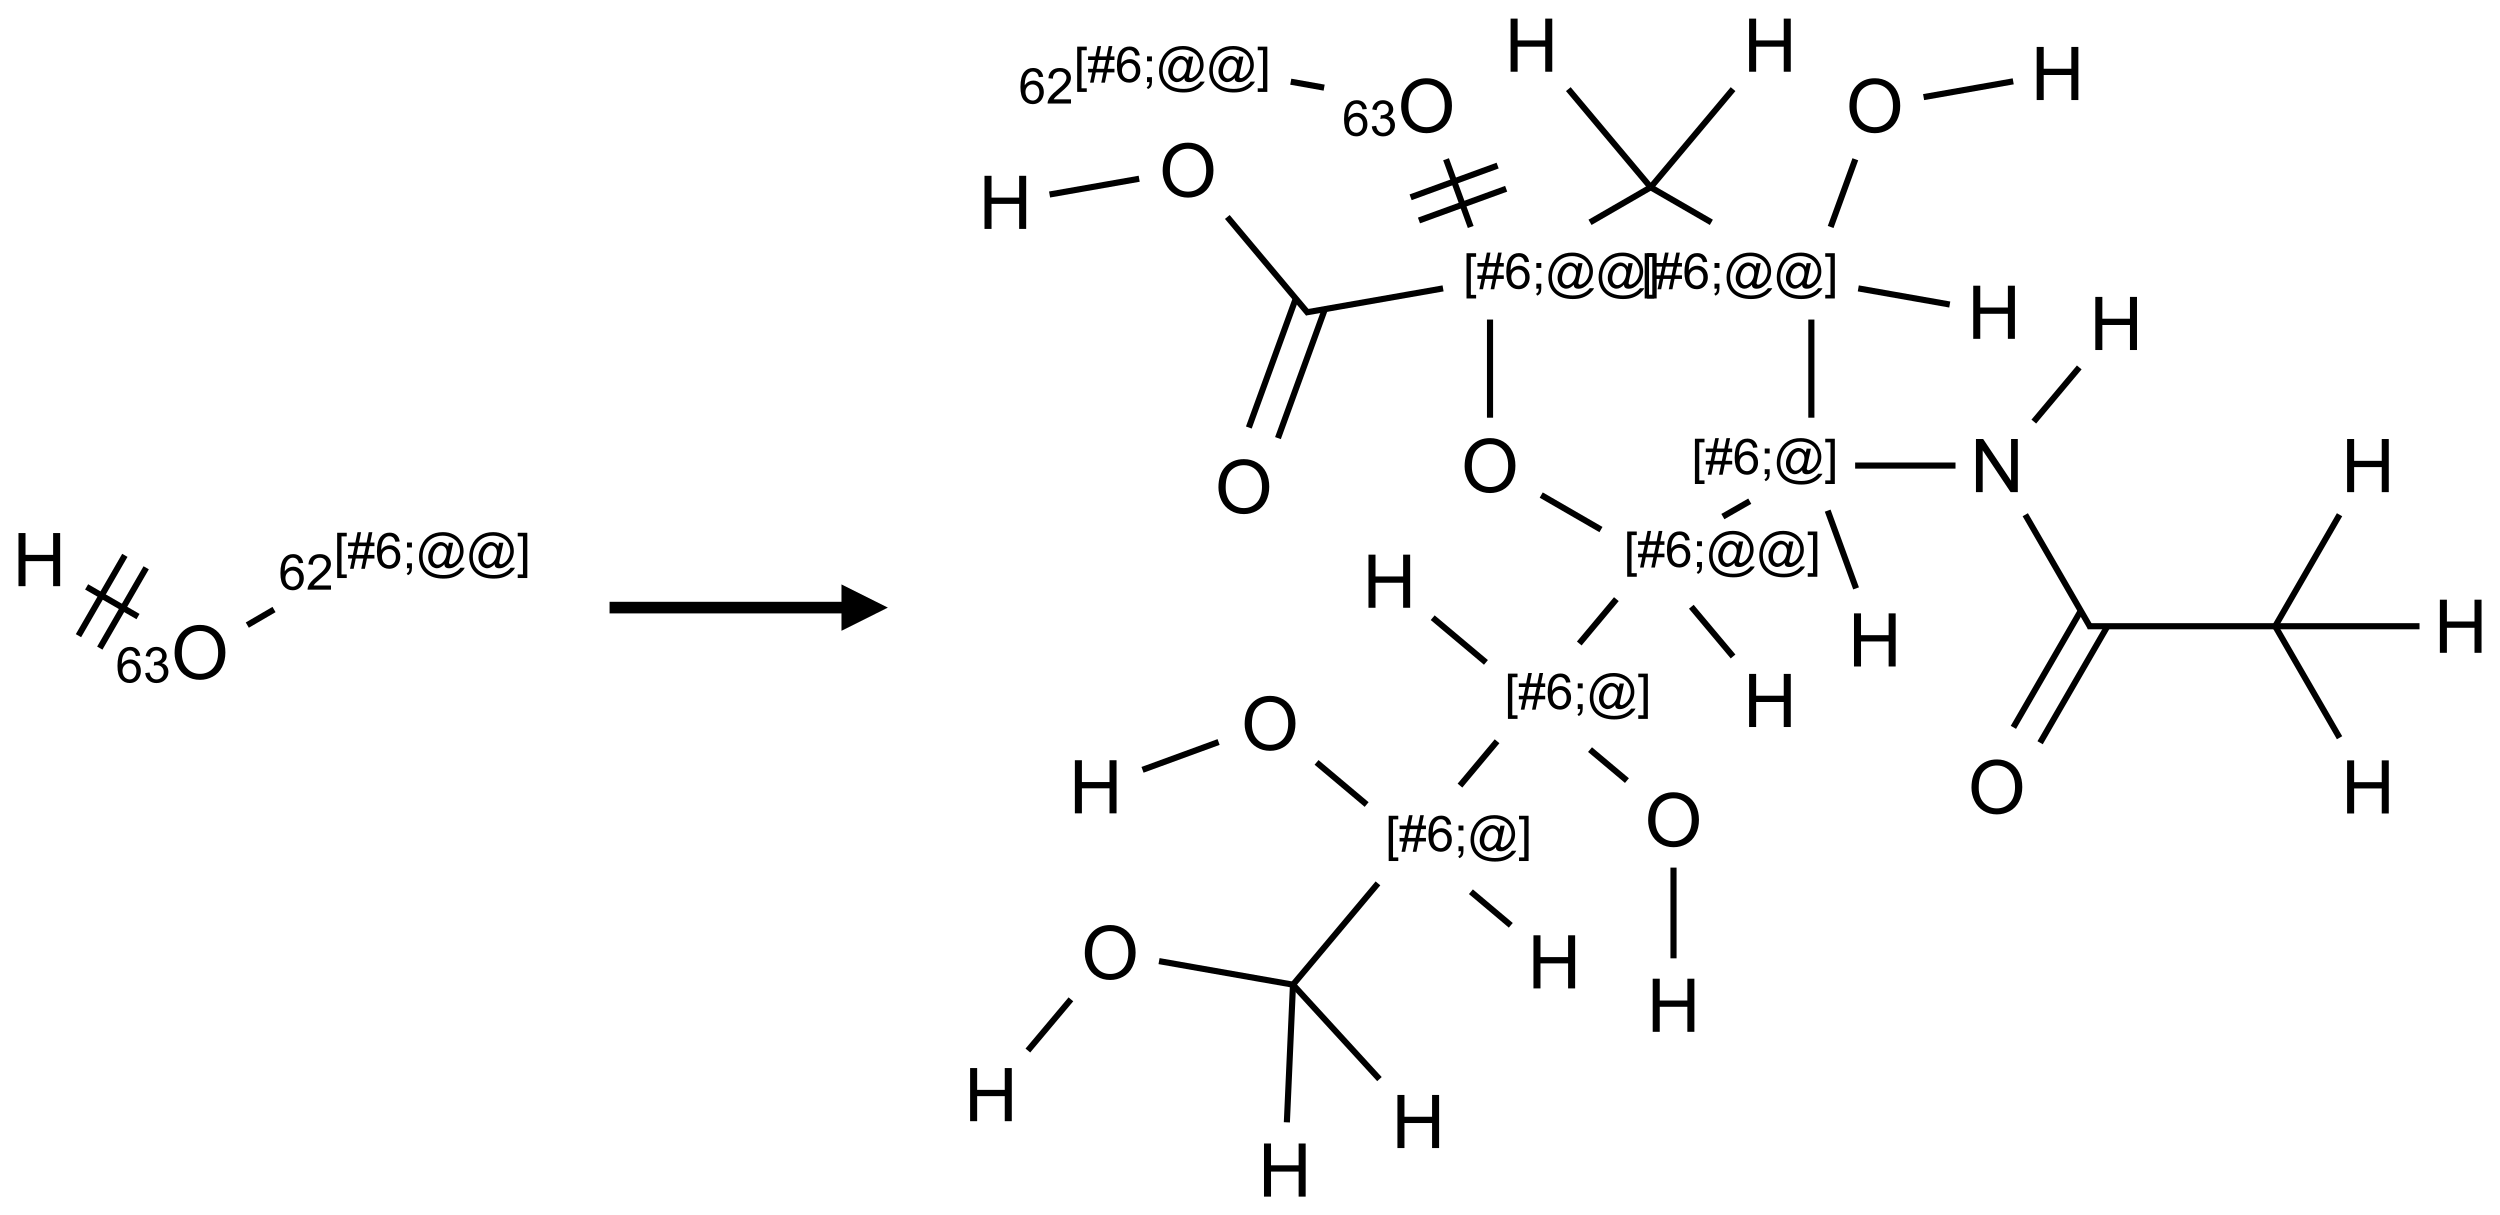 <?xml version="1.0" encoding="UTF-8"?>
<svg xmlns="http://www.w3.org/2000/svg" xmlns:xlink="http://www.w3.org/1999/xlink" width="539" height="262" viewBox="0 0 539 262">
<defs>
<g>
<g id="glyph-0-0">
<path d="M 2 0 L 2 -10 L 10 -10 L 10 0 Z M 2.25 -0.25 L 9.75 -0.25 L 9.75 -9.75 L 2.25 -9.75 Z M 2.25 -0.25 "/>
</g>
<g id="glyph-0-1">
<path d="M 1.281 0 L 1.281 -11.453 L 2.797 -11.453 L 2.797 -6.75 L 8.75 -6.75 L 8.75 -11.453 L 10.266 -11.453 L 10.266 0 L 8.75 0 L 8.75 -5.398 L 2.797 -5.398 L 2.797 0 Z M 1.281 0 "/>
</g>
<g id="glyph-0-2">
<path d="M 0.773 -5.578 C 0.773 -7.48 1.285 -8.969 2.305 -10.043 C 3.324 -11.117 4.645 -11.656 6.258 -11.656 C 7.316 -11.656 8.27 -11.402 9.117 -10.898 C 9.965 -10.395 10.613 -9.688 11.059 -8.785 C 11.504 -7.883 11.727 -6.855 11.727 -5.711 C 11.727 -4.551 11.492 -3.512 11.023 -2.594 C 10.555 -1.676 9.891 -0.984 9.031 -0.512 C 8.172 -0.039 7.246 0.195 6.25 0.195 C 5.172 0.195 4.207 -0.066 3.359 -0.586 C 2.512 -1.105 1.867 -1.816 1.43 -2.719 C 0.992 -3.621 0.773 -4.574 0.773 -5.578 Z M 2.336 -5.555 C 2.336 -4.176 2.707 -3.086 3.449 -2.293 C 4.191 -1.5 5.121 -1.102 6.242 -1.102 C 7.383 -1.102 8.32 -1.504 9.059 -2.305 C 9.797 -3.105 10.164 -4.246 10.164 -5.719 C 10.164 -6.652 10.008 -7.465 9.691 -8.16 C 9.375 -8.855 8.914 -9.395 8.309 -9.777 C 7.703 -10.16 7.02 -10.352 6.266 -10.352 C 5.191 -10.352 4.27 -9.984 3.496 -9.246 C 2.723 -8.508 2.336 -7.277 2.336 -5.555 Z M 2.336 -5.555 "/>
</g>
<g id="glyph-0-3">
<path d="M 1.219 0 L 1.219 -11.453 L 2.773 -11.453 L 8.789 -2.461 L 8.789 -11.453 L 10.242 -11.453 L 10.242 0 L 8.688 0 L 2.672 -9 L 2.672 0 Z M 1.219 0 "/>
</g>
<g id="glyph-1-0">
<path d="M 1.332 0 L 1.332 -6.668 L 6.668 -6.668 L 6.668 0 Z M 1.5 -0.168 L 6.5 -0.168 L 6.5 -6.5 L 1.5 -6.5 Z M 1.5 -0.168 "/>
</g>
<g id="glyph-1-1">
<path d="M 5.309 -5.766 L 4.375 -5.691 C 4.293 -6.059 4.172 -6.328 4.02 -6.496 C 3.766 -6.762 3.453 -6.895 3.082 -6.895 C 2.785 -6.895 2.523 -6.812 2.297 -6.645 C 2 -6.43 1.77 -6.117 1.598 -5.703 C 1.43 -5.289 1.34 -4.703 1.332 -3.938 C 1.559 -4.281 1.836 -4.535 2.16 -4.703 C 2.488 -4.871 2.828 -4.953 3.188 -4.953 C 3.812 -4.953 4.344 -4.723 4.785 -4.262 C 5.223 -3.801 5.441 -3.207 5.441 -2.48 C 5.441 -2 5.34 -1.555 5.133 -1.145 C 4.926 -0.73 4.641 -0.418 4.281 -0.199 C 3.922 0.02 3.512 0.129 3.051 0.129 C 2.27 0.129 1.633 -0.156 1.141 -0.73 C 0.648 -1.305 0.402 -2.254 0.402 -3.574 C 0.402 -5.051 0.672 -6.121 1.219 -6.793 C 1.695 -7.375 2.336 -7.668 3.141 -7.668 C 3.742 -7.668 4.234 -7.5 4.617 -7.16 C 5 -6.824 5.23 -6.359 5.309 -5.766 Z M 1.48 -2.473 C 1.48 -2.152 1.547 -1.844 1.684 -1.547 C 1.82 -1.25 2.016 -1.027 2.262 -0.871 C 2.508 -0.719 2.766 -0.641 3.035 -0.641 C 3.434 -0.641 3.773 -0.801 4.059 -1.121 C 4.344 -1.441 4.484 -1.875 4.484 -2.422 C 4.484 -2.949 4.344 -3.367 4.062 -3.668 C 3.781 -3.973 3.426 -4.125 3 -4.125 C 2.578 -4.125 2.219 -3.973 1.922 -3.668 C 1.625 -3.363 1.48 -2.969 1.48 -2.473 Z M 1.48 -2.473 "/>
</g>
<g id="glyph-1-2">
<path d="M 0.449 -2.016 L 1.387 -2.141 C 1.492 -1.609 1.676 -1.227 1.934 -0.992 C 2.191 -0.758 2.508 -0.641 2.879 -0.641 C 3.32 -0.641 3.695 -0.793 3.996 -1.098 C 4.301 -1.402 4.453 -1.781 4.453 -2.234 C 4.453 -2.664 4.312 -3.02 4.031 -3.301 C 3.75 -3.578 3.391 -3.719 2.957 -3.719 C 2.781 -3.719 2.562 -3.684 2.297 -3.613 L 2.402 -4.438 C 2.465 -4.43 2.516 -4.426 2.551 -4.426 C 2.949 -4.426 3.312 -4.531 3.629 -4.738 C 3.949 -4.949 4.109 -5.27 4.109 -5.703 C 4.109 -6.047 3.992 -6.332 3.762 -6.559 C 3.527 -6.785 3.227 -6.895 2.859 -6.895 C 2.496 -6.895 2.191 -6.781 1.949 -6.551 C 1.707 -6.324 1.547 -5.98 1.48 -5.52 L 0.543 -5.688 C 0.656 -6.316 0.918 -6.805 1.324 -7.148 C 1.73 -7.492 2.234 -7.668 2.84 -7.668 C 3.254 -7.668 3.641 -7.578 3.988 -7.398 C 4.34 -7.219 4.609 -6.977 4.793 -6.668 C 4.98 -6.359 5.074 -6.031 5.074 -5.684 C 5.074 -5.352 4.984 -5.051 4.809 -4.781 C 4.629 -4.512 4.367 -4.297 4.02 -4.137 C 4.473 -4.031 4.824 -3.816 5.074 -3.488 C 5.324 -3.16 5.449 -2.75 5.449 -2.254 C 5.449 -1.59 5.203 -1.023 4.719 -0.559 C 4.234 -0.098 3.617 0.137 2.875 0.137 C 2.203 0.137 1.648 -0.062 1.207 -0.465 C 0.762 -0.863 0.512 -1.379 0.449 -2.016 Z M 0.449 -2.016 "/>
</g>
<g id="glyph-1-3">
<path d="M 0.723 2.121 L 0.723 -7.637 L 2.793 -7.637 L 2.793 -6.859 L 1.66 -6.859 L 1.66 1.344 L 2.793 1.344 L 2.793 2.121 Z M 0.723 2.121 "/>
</g>
<g id="glyph-1-4">
<path d="M 0.535 0.129 L 0.988 -2.09 L 0.109 -2.09 L 0.109 -2.863 L 1.145 -2.863 L 1.531 -4.754 L 0.109 -4.754 L 0.109 -5.531 L 1.688 -5.531 L 2.141 -7.766 L 2.922 -7.766 L 2.469 -5.531 L 4.109 -5.531 L 4.562 -7.766 L 5.348 -7.766 L 4.895 -5.531 L 5.797 -5.531 L 5.797 -4.754 L 4.738 -4.754 L 4.348 -2.863 L 5.797 -2.863 L 5.797 -2.09 L 4.191 -2.09 L 3.738 0.129 L 2.957 0.129 L 3.406 -2.09 L 1.77 -2.09 L 1.316 0.129 Z M 1.926 -2.863 L 3.562 -2.863 L 3.953 -4.754 L 2.312 -4.754 Z M 1.926 -2.863 "/>
</g>
<g id="glyph-1-5">
<path d="M 0.949 -4.465 L 0.949 -5.531 L 2.016 -5.531 L 2.016 -4.465 Z M 0.949 0 L 0.949 -1.066 L 2.016 -1.066 L 2.016 0 C 2.016 0.391 1.945 0.711 1.809 0.949 C 1.668 1.191 1.449 1.379 1.145 1.512 L 0.887 1.109 C 1.082 1.023 1.23 0.895 1.324 0.727 C 1.418 0.559 1.469 0.316 1.48 0 Z M 0.949 0 "/>
</g>
<g id="glyph-1-6">
<path d="M 6.047 -0.848 C 5.82 -0.59 5.57 -0.379 5.289 -0.223 C 5.008 -0.062 4.73 0.016 4.449 0.016 C 4.141 0.016 3.84 -0.074 3.547 -0.254 C 3.254 -0.434 3.02 -0.715 2.836 -1.09 C 2.652 -1.465 2.562 -1.875 2.562 -2.324 C 2.562 -2.875 2.703 -3.43 2.988 -3.98 C 3.27 -4.535 3.621 -4.953 4.043 -5.23 C 4.461 -5.508 4.871 -5.645 5.266 -5.645 C 5.566 -5.645 5.855 -5.566 6.129 -5.41 C 6.402 -5.25 6.641 -5.012 6.84 -4.688 L 7.016 -5.496 L 7.949 -5.496 L 7.199 -2 C 7.094 -1.516 7.043 -1.246 7.043 -1.191 C 7.043 -1.098 7.078 -1.02 7.148 -0.949 C 7.219 -0.883 7.305 -0.848 7.406 -0.848 C 7.59 -0.848 7.832 -0.953 8.129 -1.168 C 8.527 -1.445 8.84 -1.816 9.07 -2.285 C 9.301 -2.75 9.418 -3.234 9.418 -3.73 C 9.418 -4.309 9.27 -4.852 8.973 -5.355 C 8.676 -5.859 8.23 -6.262 7.645 -6.562 C 7.055 -6.863 6.406 -7.016 5.691 -7.016 C 4.879 -7.016 4.137 -6.824 3.465 -6.445 C 2.793 -6.066 2.273 -5.52 1.902 -4.809 C 1.535 -4.098 1.348 -3.34 1.348 -2.527 C 1.348 -1.676 1.535 -0.941 1.902 -0.328 C 2.273 0.285 2.809 0.742 3.508 1.035 C 4.207 1.328 4.984 1.473 5.832 1.473 C 6.742 1.473 7.504 1.32 8.121 1.016 C 8.734 0.711 9.195 0.34 9.5 -0.098 L 10.441 -0.098 C 10.266 0.266 9.961 0.637 9.531 1.016 C 9.102 1.395 8.59 1.695 7.996 1.914 C 7.402 2.133 6.688 2.246 5.848 2.246 C 5.078 2.246 4.367 2.145 3.715 1.949 C 3.066 1.75 2.512 1.453 2.051 1.055 C 1.594 0.656 1.25 0.199 1.016 -0.316 C 0.723 -0.973 0.578 -1.684 0.578 -2.441 C 0.578 -3.289 0.75 -4.098 1.098 -4.863 C 1.523 -5.805 2.125 -6.527 2.902 -7.027 C 3.684 -7.527 4.629 -7.777 5.738 -7.777 C 6.602 -7.777 7.375 -7.602 8.059 -7.246 C 8.746 -6.895 9.285 -6.371 9.684 -5.672 C 10.02 -5.07 10.188 -4.418 10.188 -3.715 C 10.188 -2.707 9.832 -1.812 9.125 -1.031 C 8.492 -0.328 7.801 0.02 7.051 0.02 C 6.812 0.02 6.617 -0.016 6.473 -0.09 C 6.324 -0.16 6.215 -0.266 6.145 -0.402 C 6.102 -0.488 6.066 -0.637 6.047 -0.848 Z M 3.527 -2.262 C 3.527 -1.785 3.641 -1.414 3.863 -1.152 C 4.09 -0.887 4.348 -0.754 4.641 -0.754 C 4.836 -0.754 5.039 -0.812 5.254 -0.93 C 5.469 -1.047 5.676 -1.219 5.871 -1.449 C 6.066 -1.676 6.23 -1.969 6.355 -2.32 C 6.48 -2.672 6.543 -3.027 6.543 -3.379 C 6.543 -3.852 6.426 -4.219 6.191 -4.48 C 5.957 -4.738 5.672 -4.871 5.332 -4.871 C 5.109 -4.871 4.902 -4.812 4.707 -4.699 C 4.512 -4.586 4.32 -4.406 4.137 -4.156 C 3.953 -3.906 3.805 -3.602 3.691 -3.246 C 3.582 -2.887 3.527 -2.559 3.527 -2.262 Z M 3.527 -2.262 "/>
</g>
<g id="glyph-1-7">
<path d="M 2.27 2.121 L 0.203 2.121 L 0.203 1.344 L 1.332 1.344 L 1.332 -6.859 L 0.203 -6.859 L 0.203 -7.637 L 2.27 -7.637 Z M 2.27 2.121 "/>
</g>
<g id="glyph-1-8">
<path d="M 5.371 -0.902 L 5.371 0 L 0.324 0 C 0.316 -0.227 0.352 -0.441 0.434 -0.652 C 0.562 -0.996 0.766 -1.332 1.051 -1.668 C 1.332 -2 1.742 -2.387 2.277 -2.824 C 3.105 -3.504 3.668 -4.043 3.957 -4.441 C 4.25 -4.84 4.395 -5.215 4.395 -5.566 C 4.395 -5.938 4.262 -6.254 3.996 -6.508 C 3.73 -6.762 3.387 -6.891 2.957 -6.891 C 2.508 -6.891 2.145 -6.754 1.875 -6.484 C 1.605 -6.215 1.469 -5.84 1.465 -5.359 L 0.5 -5.457 C 0.566 -6.176 0.812 -6.727 1.246 -7.102 C 1.676 -7.477 2.254 -7.668 2.98 -7.668 C 3.711 -7.668 4.293 -7.465 4.719 -7.059 C 5.145 -6.652 5.359 -6.148 5.359 -5.547 C 5.359 -5.242 5.297 -4.941 5.172 -4.645 C 5.047 -4.352 4.84 -4.039 4.551 -3.715 C 4.262 -3.387 3.777 -2.938 3.105 -2.371 C 2.543 -1.898 2.18 -1.578 2.02 -1.41 C 1.859 -1.242 1.73 -1.07 1.625 -0.902 Z M 5.371 -0.902 "/>
</g>
</g>
</defs>
<path fill="none" stroke-width="0.033" stroke-linecap="butt" stroke-linejoin="miter" stroke="rgb(0%, 0%, 0%)" stroke-opacity="1" stroke-miterlimit="10" d="M 0.255 0.147 L 0.532 0.307 " transform="matrix(40, 0, 0, 40, 8.477, 120.652)"/>
<path fill="none" stroke-width="0.033" stroke-linecap="butt" stroke-linejoin="miter" stroke="rgb(0%, 0%, 0%)" stroke-opacity="1" stroke-miterlimit="10" d="M 0.326 0.477 L 0.576 0.044 " transform="matrix(40, 0, 0, 40, 8.477, 120.652)"/>
<path fill="none" stroke-width="0.033" stroke-linecap="butt" stroke-linejoin="miter" stroke="rgb(0%, 0%, 0%)" stroke-opacity="1" stroke-miterlimit="10" d="M 0.211 0.41 L 0.461 -0.023 " transform="matrix(40, 0, 0, 40, 8.477, 120.652)"/>
<path fill="none" stroke-width="0.033" stroke-linecap="butt" stroke-linejoin="miter" stroke="rgb(0%, 0%, 0%)" stroke-opacity="1" stroke-miterlimit="10" d="M 1.121 0.353 L 1.265 0.269 " transform="matrix(40, 0, 0, 40, 8.477, 120.652)"/>
<g fill="rgb(0%, 0%, 0%)" fill-opacity="1">
<use xlink:href="#glyph-0-1" x="2.703" y="126.379"/>
</g>
<g fill="rgb(0%, 0%, 0%)" fill-opacity="1">
<use xlink:href="#glyph-0-2" x="36.867" y="146.383"/>
</g>
<g fill="rgb(0%, 0%, 0%)" fill-opacity="1">
<use xlink:href="#glyph-1-1" x="24.926" y="147.133"/>
<use xlink:href="#glyph-1-2" x="30.858" y="147.133"/>
</g>
<g fill="rgb(0%, 0%, 0%)" fill-opacity="1">
<use xlink:href="#glyph-1-3" x="71.969" y="122.504"/>
<use xlink:href="#glyph-1-4" x="74.932" y="122.504"/>
<use xlink:href="#glyph-1-1" x="80.865" y="122.504"/>
<use xlink:href="#glyph-1-5" x="86.797" y="122.504"/>
<use xlink:href="#glyph-1-6" x="89.76" y="122.504"/>
<use xlink:href="#glyph-1-6" x="100.589" y="122.504"/>
<use xlink:href="#glyph-1-7" x="111.417" y="122.504"/>
</g>
<g fill="rgb(0%, 0%, 0%)" fill-opacity="1">
<use xlink:href="#glyph-1-1" x="60.059" y="127.133"/>
<use xlink:href="#glyph-1-8" x="65.991" y="127.133"/>
</g>
<path fill-rule="nonzero" fill="rgb(0%, 0%, 0%)" fill-opacity="1" d="M 131.422 132.25 L 181.422 132.25 L 181.422 136 L 191.422 131 L 181.422 126 L 181.422 129.75 L 131.422 129.75 "/>
<path fill="none" stroke-width="0.033" stroke-linecap="butt" stroke-linejoin="miter" stroke="rgb(0%, 0%, 0%)" stroke-opacity="1" stroke-miterlimit="10" d="M 0.316 0.805 L 0.799 0.72 " transform="matrix(40, 0, 0, 40, 213.648, 9.736)"/>
<path fill="none" stroke-width="0.033" stroke-linecap="butt" stroke-linejoin="miter" stroke="rgb(0%, 0%, 0%)" stroke-opacity="1" stroke-miterlimit="10" d="M 1.274 0.926 L 1.711 1.447 " transform="matrix(40, 0, 0, 40, 213.648, 9.736)"/>
<path fill="none" stroke-width="0.033" stroke-linecap="butt" stroke-linejoin="miter" stroke="rgb(0%, 0%, 0%)" stroke-opacity="1" stroke-miterlimit="10" d="M 1.643 1.366 L 1.39 2.061 " transform="matrix(40, 0, 0, 40, 213.648, 9.736)"/>
<path fill="none" stroke-width="0.033" stroke-linecap="butt" stroke-linejoin="miter" stroke="rgb(0%, 0%, 0%)" stroke-opacity="1" stroke-miterlimit="10" d="M 1.8 1.423 L 1.547 2.118 " transform="matrix(40, 0, 0, 40, 213.648, 9.736)"/>
<path fill="none" stroke-width="0.033" stroke-linecap="butt" stroke-linejoin="miter" stroke="rgb(0%, 0%, 0%)" stroke-opacity="1" stroke-miterlimit="10" d="M 1.696 1.441 L 2.437 1.311 " transform="matrix(40, 0, 0, 40, 213.648, 9.736)"/>
<path fill="none" stroke-width="0.033" stroke-linecap="butt" stroke-linejoin="miter" stroke="rgb(0%, 0%, 0%)" stroke-opacity="1" stroke-miterlimit="10" d="M 2.586 0.98 L 2.453 0.615 " transform="matrix(40, 0, 0, 40, 213.648, 9.736)"/>
<path fill="none" stroke-width="0.033" stroke-linecap="butt" stroke-linejoin="miter" stroke="rgb(0%, 0%, 0%)" stroke-opacity="1" stroke-miterlimit="10" d="M 2.731 0.649 L 2.262 0.82 " transform="matrix(40, 0, 0, 40, 213.648, 9.736)"/>
<path fill="none" stroke-width="0.033" stroke-linecap="butt" stroke-linejoin="miter" stroke="rgb(0%, 0%, 0%)" stroke-opacity="1" stroke-miterlimit="10" d="M 2.777 0.774 L 2.307 0.945 " transform="matrix(40, 0, 0, 40, 213.648, 9.736)"/>
<path fill="none" stroke-width="0.033" stroke-linecap="butt" stroke-linejoin="miter" stroke="rgb(0%, 0%, 0%)" stroke-opacity="1" stroke-miterlimit="10" d="M 1.796 0.229 L 1.616 0.197 " transform="matrix(40, 0, 0, 40, 213.648, 9.736)"/>
<path fill="none" stroke-width="0.033" stroke-linecap="butt" stroke-linejoin="miter" stroke="rgb(0%, 0%, 0%)" stroke-opacity="1" stroke-miterlimit="10" d="M 2.69 1.479 L 2.69 2.008 " transform="matrix(40, 0, 0, 40, 213.648, 9.736)"/>
<path fill="none" stroke-width="0.033" stroke-linecap="butt" stroke-linejoin="miter" stroke="rgb(0%, 0%, 0%)" stroke-opacity="1" stroke-miterlimit="10" d="M 2.966 2.425 L 3.288 2.611 " transform="matrix(40, 0, 0, 40, 213.648, 9.736)"/>
<path fill="none" stroke-width="0.033" stroke-linecap="butt" stroke-linejoin="miter" stroke="rgb(0%, 0%, 0%)" stroke-opacity="1" stroke-miterlimit="10" d="M 3.775 3.027 L 4 3.295 " transform="matrix(40, 0, 0, 40, 213.648, 9.736)"/>
<path fill="none" stroke-width="0.033" stroke-linecap="butt" stroke-linejoin="miter" stroke="rgb(0%, 0%, 0%)" stroke-opacity="1" stroke-miterlimit="10" d="M 3.371 2.986 L 3.171 3.225 " transform="matrix(40, 0, 0, 40, 213.648, 9.736)"/>
<path fill="none" stroke-width="0.033" stroke-linecap="butt" stroke-linejoin="miter" stroke="rgb(0%, 0%, 0%)" stroke-opacity="1" stroke-miterlimit="10" d="M 2.668 3.327 L 2.381 3.086 " transform="matrix(40, 0, 0, 40, 213.648, 9.736)"/>
<path fill="none" stroke-width="0.033" stroke-linecap="butt" stroke-linejoin="miter" stroke="rgb(0%, 0%, 0%)" stroke-opacity="1" stroke-miterlimit="10" d="M 3.229 3.797 L 3.428 3.964 " transform="matrix(40, 0, 0, 40, 213.648, 9.736)"/>
<path fill="none" stroke-width="0.033" stroke-linecap="butt" stroke-linejoin="miter" stroke="rgb(0%, 0%, 0%)" stroke-opacity="1" stroke-miterlimit="10" d="M 3.679 4.433 L 3.679 4.922 " transform="matrix(40, 0, 0, 40, 213.648, 9.736)"/>
<path fill="none" stroke-width="0.033" stroke-linecap="butt" stroke-linejoin="miter" stroke="rgb(0%, 0%, 0%)" stroke-opacity="1" stroke-miterlimit="10" d="M 2.728 3.752 L 2.528 3.991 " transform="matrix(40, 0, 0, 40, 213.648, 9.736)"/>
<path fill="none" stroke-width="0.033" stroke-linecap="butt" stroke-linejoin="miter" stroke="rgb(0%, 0%, 0%)" stroke-opacity="1" stroke-miterlimit="10" d="M 2.587 4.563 L 2.802 4.744 " transform="matrix(40, 0, 0, 40, 213.648, 9.736)"/>
<path fill="none" stroke-width="0.033" stroke-linecap="butt" stroke-linejoin="miter" stroke="rgb(0%, 0%, 0%)" stroke-opacity="1" stroke-miterlimit="10" d="M 2.025 4.093 L 1.755 3.866 " transform="matrix(40, 0, 0, 40, 213.648, 9.736)"/>
<path fill="none" stroke-width="0.033" stroke-linecap="butt" stroke-linejoin="miter" stroke="rgb(0%, 0%, 0%)" stroke-opacity="1" stroke-miterlimit="10" d="M 1.227 3.756 L 0.817 3.906 " transform="matrix(40, 0, 0, 40, 213.648, 9.736)"/>
<path fill="none" stroke-width="0.033" stroke-linecap="butt" stroke-linejoin="miter" stroke="rgb(0%, 0%, 0%)" stroke-opacity="1" stroke-miterlimit="10" d="M 2.086 4.518 L 1.628 5.064 " transform="matrix(40, 0, 0, 40, 213.648, 9.736)"/>
<path fill="none" stroke-width="0.033" stroke-linecap="butt" stroke-linejoin="miter" stroke="rgb(0%, 0%, 0%)" stroke-opacity="1" stroke-miterlimit="10" d="M 1.628 5.064 L 2.094 5.573 " transform="matrix(40, 0, 0, 40, 213.648, 9.736)"/>
<path fill="none" stroke-width="0.033" stroke-linecap="butt" stroke-linejoin="miter" stroke="rgb(0%, 0%, 0%)" stroke-opacity="1" stroke-miterlimit="10" d="M 1.628 5.064 L 1.595 5.806 " transform="matrix(40, 0, 0, 40, 213.648, 9.736)"/>
<path fill="none" stroke-width="0.033" stroke-linecap="butt" stroke-linejoin="miter" stroke="rgb(0%, 0%, 0%)" stroke-opacity="1" stroke-miterlimit="10" d="M 1.628 5.064 L 0.906 4.937 " transform="matrix(40, 0, 0, 40, 213.648, 9.736)"/>
<path fill="none" stroke-width="0.033" stroke-linecap="butt" stroke-linejoin="miter" stroke="rgb(0%, 0%, 0%)" stroke-opacity="1" stroke-miterlimit="10" d="M 0.431 5.143 L 0.199 5.419 " transform="matrix(40, 0, 0, 40, 213.648, 9.736)"/>
<path fill="none" stroke-width="0.033" stroke-linecap="butt" stroke-linejoin="miter" stroke="rgb(0%, 0%, 0%)" stroke-opacity="1" stroke-miterlimit="10" d="M 3.945 2.541 L 4.09 2.458 " transform="matrix(40, 0, 0, 40, 213.648, 9.736)"/>
<path fill="none" stroke-width="0.033" stroke-linecap="butt" stroke-linejoin="miter" stroke="rgb(0%, 0%, 0%)" stroke-opacity="1" stroke-miterlimit="10" d="M 4.51 2.509 L 4.663 2.928 " transform="matrix(40, 0, 0, 40, 213.648, 9.736)"/>
<path fill="none" stroke-width="0.033" stroke-linecap="butt" stroke-linejoin="miter" stroke="rgb(0%, 0%, 0%)" stroke-opacity="1" stroke-miterlimit="10" d="M 4.658 2.266 L 5.199 2.266 " transform="matrix(40, 0, 0, 40, 213.648, 9.736)"/>
<path fill="none" stroke-width="0.033" stroke-linecap="butt" stroke-linejoin="miter" stroke="rgb(0%, 0%, 0%)" stroke-opacity="1" stroke-miterlimit="10" d="M 5.621 2.029 L 5.866 1.737 " transform="matrix(40, 0, 0, 40, 213.648, 9.736)"/>
<path fill="none" stroke-width="0.033" stroke-linecap="butt" stroke-linejoin="miter" stroke="rgb(0%, 0%, 0%)" stroke-opacity="1" stroke-miterlimit="10" d="M 5.575 2.531 L 5.927 3.14 " transform="matrix(40, 0, 0, 40, 213.648, 9.736)"/>
<path fill="none" stroke-width="0.033" stroke-linecap="butt" stroke-linejoin="miter" stroke="rgb(0%, 0%, 0%)" stroke-opacity="1" stroke-miterlimit="10" d="M 5.874 3.049 L 5.511 3.677 " transform="matrix(40, 0, 0, 40, 213.648, 9.736)"/>
<path fill="none" stroke-width="0.033" stroke-linecap="butt" stroke-linejoin="miter" stroke="rgb(0%, 0%, 0%)" stroke-opacity="1" stroke-miterlimit="10" d="M 6.018 3.132 L 5.655 3.76 " transform="matrix(40, 0, 0, 40, 213.648, 9.736)"/>
<path fill="none" stroke-width="0.033" stroke-linecap="butt" stroke-linejoin="miter" stroke="rgb(0%, 0%, 0%)" stroke-opacity="1" stroke-miterlimit="10" d="M 5.912 3.132 L 6.922 3.132 " transform="matrix(40, 0, 0, 40, 213.648, 9.736)"/>
<path fill="none" stroke-width="0.033" stroke-linecap="butt" stroke-linejoin="miter" stroke="rgb(0%, 0%, 0%)" stroke-opacity="1" stroke-miterlimit="10" d="M 6.922 3.132 L 7.269 2.531 " transform="matrix(40, 0, 0, 40, 213.648, 9.736)"/>
<path fill="none" stroke-width="0.033" stroke-linecap="butt" stroke-linejoin="miter" stroke="rgb(0%, 0%, 0%)" stroke-opacity="1" stroke-miterlimit="10" d="M 6.922 3.132 L 7.269 3.733 " transform="matrix(40, 0, 0, 40, 213.648, 9.736)"/>
<path fill="none" stroke-width="0.033" stroke-linecap="butt" stroke-linejoin="miter" stroke="rgb(0%, 0%, 0%)" stroke-opacity="1" stroke-miterlimit="10" d="M 6.922 3.132 L 7.7 3.132 " transform="matrix(40, 0, 0, 40, 213.648, 9.736)"/>
<path fill="none" stroke-width="0.033" stroke-linecap="butt" stroke-linejoin="miter" stroke="rgb(0%, 0%, 0%)" stroke-opacity="1" stroke-miterlimit="10" d="M 4.422 2.008 L 4.422 1.479 " transform="matrix(40, 0, 0, 40, 213.648, 9.736)"/>
<path fill="none" stroke-width="0.033" stroke-linecap="butt" stroke-linejoin="miter" stroke="rgb(0%, 0%, 0%)" stroke-opacity="1" stroke-miterlimit="10" d="M 4.675 1.311 L 5.168 1.398 " transform="matrix(40, 0, 0, 40, 213.648, 9.736)"/>
<path fill="none" stroke-width="0.033" stroke-linecap="butt" stroke-linejoin="miter" stroke="rgb(0%, 0%, 0%)" stroke-opacity="1" stroke-miterlimit="10" d="M 4.526 0.98 L 4.659 0.615 " transform="matrix(40, 0, 0, 40, 213.648, 9.736)"/>
<path fill="none" stroke-width="0.033" stroke-linecap="butt" stroke-linejoin="miter" stroke="rgb(0%, 0%, 0%)" stroke-opacity="1" stroke-miterlimit="10" d="M 5.027 0.28 L 5.51 0.195 " transform="matrix(40, 0, 0, 40, 213.648, 9.736)"/>
<path fill="none" stroke-width="0.033" stroke-linecap="butt" stroke-linejoin="miter" stroke="rgb(0%, 0%, 0%)" stroke-opacity="1" stroke-miterlimit="10" d="M 3.883 0.955 L 3.556 0.766 " transform="matrix(40, 0, 0, 40, 213.648, 9.736)"/>
<path fill="none" stroke-width="0.033" stroke-linecap="butt" stroke-linejoin="miter" stroke="rgb(0%, 0%, 0%)" stroke-opacity="1" stroke-miterlimit="10" d="M 3.556 0.766 L 3.229 0.955 " transform="matrix(40, 0, 0, 40, 213.648, 9.736)"/>
<path fill="none" stroke-width="0.033" stroke-linecap="butt" stroke-linejoin="miter" stroke="rgb(0%, 0%, 0%)" stroke-opacity="1" stroke-miterlimit="10" d="M 3.556 0.766 L 4 0.237 " transform="matrix(40, 0, 0, 40, 213.648, 9.736)"/>
<path fill="none" stroke-width="0.033" stroke-linecap="butt" stroke-linejoin="miter" stroke="rgb(0%, 0%, 0%)" stroke-opacity="1" stroke-miterlimit="10" d="M 3.556 0.766 L 3.112 0.237 " transform="matrix(40, 0, 0, 40, 213.648, 9.736)"/>
<g fill="rgb(0%, 0%, 0%)" fill-opacity="1">
<use xlink:href="#glyph-0-1" x="210.977" y="49.355"/>
</g>
<g fill="rgb(0%, 0%, 0%)" fill-opacity="1">
<use xlink:href="#glyph-0-2" x="249.895" y="42.414"/>
</g>
<g fill="rgb(0%, 0%, 0%)" fill-opacity="1">
<use xlink:href="#glyph-0-2" x="261.922" y="110.645"/>
</g>
<g fill="rgb(0%, 0%, 0%)" fill-opacity="1">
<use xlink:href="#glyph-1-3" x="315.457" y="62.23"/>
<use xlink:href="#glyph-1-4" x="318.421" y="62.23"/>
<use xlink:href="#glyph-1-1" x="324.353" y="62.23"/>
<use xlink:href="#glyph-1-5" x="330.285" y="62.23"/>
<use xlink:href="#glyph-1-6" x="333.249" y="62.23"/>
<use xlink:href="#glyph-1-6" x="344.077" y="62.23"/>
<use xlink:href="#glyph-1-7" x="354.905" y="62.23"/>
</g>
<g fill="rgb(0%, 0%, 0%)" fill-opacity="1">
<use xlink:href="#glyph-0-2" x="301.316" y="28.523"/>
</g>
<g fill="rgb(0%, 0%, 0%)" fill-opacity="1">
<use xlink:href="#glyph-1-1" x="289.375" y="29.27"/>
<use xlink:href="#glyph-1-2" x="295.307" y="29.27"/>
</g>
<g fill="rgb(0%, 0%, 0%)" fill-opacity="1">
<use xlink:href="#glyph-1-3" x="231.516" y="17.695"/>
<use xlink:href="#glyph-1-4" x="234.479" y="17.695"/>
<use xlink:href="#glyph-1-1" x="240.411" y="17.695"/>
<use xlink:href="#glyph-1-5" x="246.344" y="17.695"/>
<use xlink:href="#glyph-1-6" x="249.307" y="17.695"/>
<use xlink:href="#glyph-1-6" x="260.135" y="17.695"/>
<use xlink:href="#glyph-1-7" x="270.964" y="17.695"/>
</g>
<g fill="rgb(0%, 0%, 0%)" fill-opacity="1">
<use xlink:href="#glyph-1-1" x="219.605" y="22.324"/>
<use xlink:href="#glyph-1-8" x="225.538" y="22.324"/>
</g>
<g fill="rgb(0%, 0%, 0%)" fill-opacity="1">
<use xlink:href="#glyph-0-2" x="314.996" y="106.109"/>
</g>
<g fill="rgb(0%, 0%, 0%)" fill-opacity="1">
<use xlink:href="#glyph-1-3" x="350.098" y="122.23"/>
<use xlink:href="#glyph-1-4" x="353.061" y="122.23"/>
<use xlink:href="#glyph-1-1" x="358.993" y="122.23"/>
<use xlink:href="#glyph-1-5" x="364.926" y="122.23"/>
<use xlink:href="#glyph-1-6" x="367.889" y="122.23"/>
<use xlink:href="#glyph-1-6" x="378.717" y="122.23"/>
<use xlink:href="#glyph-1-7" x="389.546" y="122.23"/>
</g>
<g fill="rgb(0%, 0%, 0%)" fill-opacity="1">
<use xlink:href="#glyph-0-1" x="375.824" y="156.746"/>
</g>
<g fill="rgb(0%, 0%, 0%)" fill-opacity="1">
<use xlink:href="#glyph-1-3" x="324.387" y="152.871"/>
<use xlink:href="#glyph-1-4" x="327.35" y="152.871"/>
<use xlink:href="#glyph-1-1" x="333.283" y="152.871"/>
<use xlink:href="#glyph-1-5" x="339.215" y="152.871"/>
<use xlink:href="#glyph-1-6" x="342.178" y="152.871"/>
<use xlink:href="#glyph-1-7" x="353.007" y="152.871"/>
</g>
<g fill="rgb(0%, 0%, 0%)" fill-opacity="1">
<use xlink:href="#glyph-0-1" x="293.762" y="131.035"/>
</g>
<g fill="rgb(0%, 0%, 0%)" fill-opacity="1">
<use xlink:href="#glyph-0-2" x="354.566" y="182.465"/>
</g>
<g fill="rgb(0%, 0%, 0%)" fill-opacity="1">
<use xlink:href="#glyph-0-1" x="355.043" y="222.461"/>
</g>
<g fill="rgb(0%, 0%, 0%)" fill-opacity="1">
<use xlink:href="#glyph-1-3" x="298.676" y="183.516"/>
<use xlink:href="#glyph-1-4" x="301.639" y="183.516"/>
<use xlink:href="#glyph-1-1" x="307.572" y="183.516"/>
<use xlink:href="#glyph-1-5" x="313.504" y="183.516"/>
<use xlink:href="#glyph-1-6" x="316.467" y="183.516"/>
<use xlink:href="#glyph-1-7" x="327.296" y="183.516"/>
</g>
<g fill="rgb(0%, 0%, 0%)" fill-opacity="1">
<use xlink:href="#glyph-0-1" x="329.332" y="213.102"/>
</g>
<g fill="rgb(0%, 0%, 0%)" fill-opacity="1">
<use xlink:href="#glyph-0-2" x="267.574" y="161.684"/>
</g>
<g fill="rgb(0%, 0%, 0%)" fill-opacity="1">
<use xlink:href="#glyph-0-1" x="230.461" y="175.359"/>
</g>
<g fill="rgb(0%, 0%, 0%)" fill-opacity="1">
<use xlink:href="#glyph-0-1" x="300.004" y="247.523"/>
</g>
<g fill="rgb(0%, 0%, 0%)" fill-opacity="1">
<use xlink:href="#glyph-0-1" x="271.234" y="257.992"/>
</g>
<g fill="rgb(0%, 0%, 0%)" fill-opacity="1">
<use xlink:href="#glyph-0-2" x="233.109" y="211.09"/>
</g>
<g fill="rgb(0%, 0%, 0%)" fill-opacity="1">
<use xlink:href="#glyph-0-1" x="207.875" y="241.727"/>
</g>
<g fill="rgb(0%, 0%, 0%)" fill-opacity="1">
<use xlink:href="#glyph-1-3" x="364.699" y="102.23"/>
<use xlink:href="#glyph-1-4" x="367.663" y="102.23"/>
<use xlink:href="#glyph-1-1" x="373.595" y="102.23"/>
<use xlink:href="#glyph-1-5" x="379.527" y="102.23"/>
<use xlink:href="#glyph-1-6" x="382.491" y="102.23"/>
<use xlink:href="#glyph-1-7" x="393.319" y="102.23"/>
</g>
<g fill="rgb(0%, 0%, 0%)" fill-opacity="1">
<use xlink:href="#glyph-0-1" x="398.438" y="143.695"/>
</g>
<g fill="rgb(0%, 0%, 0%)" fill-opacity="1">
<use xlink:href="#glyph-0-3" x="424.797" y="106.105"/>
</g>
<g fill="rgb(0%, 0%, 0%)" fill-opacity="1">
<use xlink:href="#glyph-0-1" x="450.469" y="75.465"/>
</g>
<g fill="rgb(0%, 0%, 0%)" fill-opacity="1">
<use xlink:href="#glyph-0-2" x="424.277" y="175.391"/>
</g>
<g fill="rgb(0%, 0%, 0%)" fill-opacity="1">
<use xlink:href="#glyph-0-1" x="504.754" y="106.105"/>
</g>
<g fill="rgb(0%, 0%, 0%)" fill-opacity="1">
<use xlink:href="#glyph-0-1" x="504.754" y="175.387"/>
</g>
<g fill="rgb(0%, 0%, 0%)" fill-opacity="1">
<use xlink:href="#glyph-0-1" x="524.754" y="140.746"/>
</g>
<g fill="rgb(0%, 0%, 0%)" fill-opacity="1">
<use xlink:href="#glyph-1-3" x="353.871" y="62.23"/>
<use xlink:href="#glyph-1-4" x="356.835" y="62.23"/>
<use xlink:href="#glyph-1-1" x="362.767" y="62.23"/>
<use xlink:href="#glyph-1-5" x="368.699" y="62.23"/>
<use xlink:href="#glyph-1-6" x="371.663" y="62.23"/>
<use xlink:href="#glyph-1-6" x="382.491" y="62.23"/>
<use xlink:href="#glyph-1-7" x="393.319" y="62.23"/>
</g>
<g fill="rgb(0%, 0%, 0%)" fill-opacity="1">
<use xlink:href="#glyph-0-1" x="424.148" y="73.051"/>
</g>
<g fill="rgb(0%, 0%, 0%)" fill-opacity="1">
<use xlink:href="#glyph-0-2" x="397.961" y="28.523"/>
</g>
<g fill="rgb(0%, 0%, 0%)" fill-opacity="1">
<use xlink:href="#glyph-0-1" x="437.828" y="21.57"/>
</g>
<g fill="rgb(0%, 0%, 0%)" fill-opacity="1">
<use xlink:href="#glyph-0-1" x="375.824" y="15.465"/>
</g>
<g fill="rgb(0%, 0%, 0%)" fill-opacity="1">
<use xlink:href="#glyph-0-1" x="324.402" y="15.465"/>
</g>
</svg>
